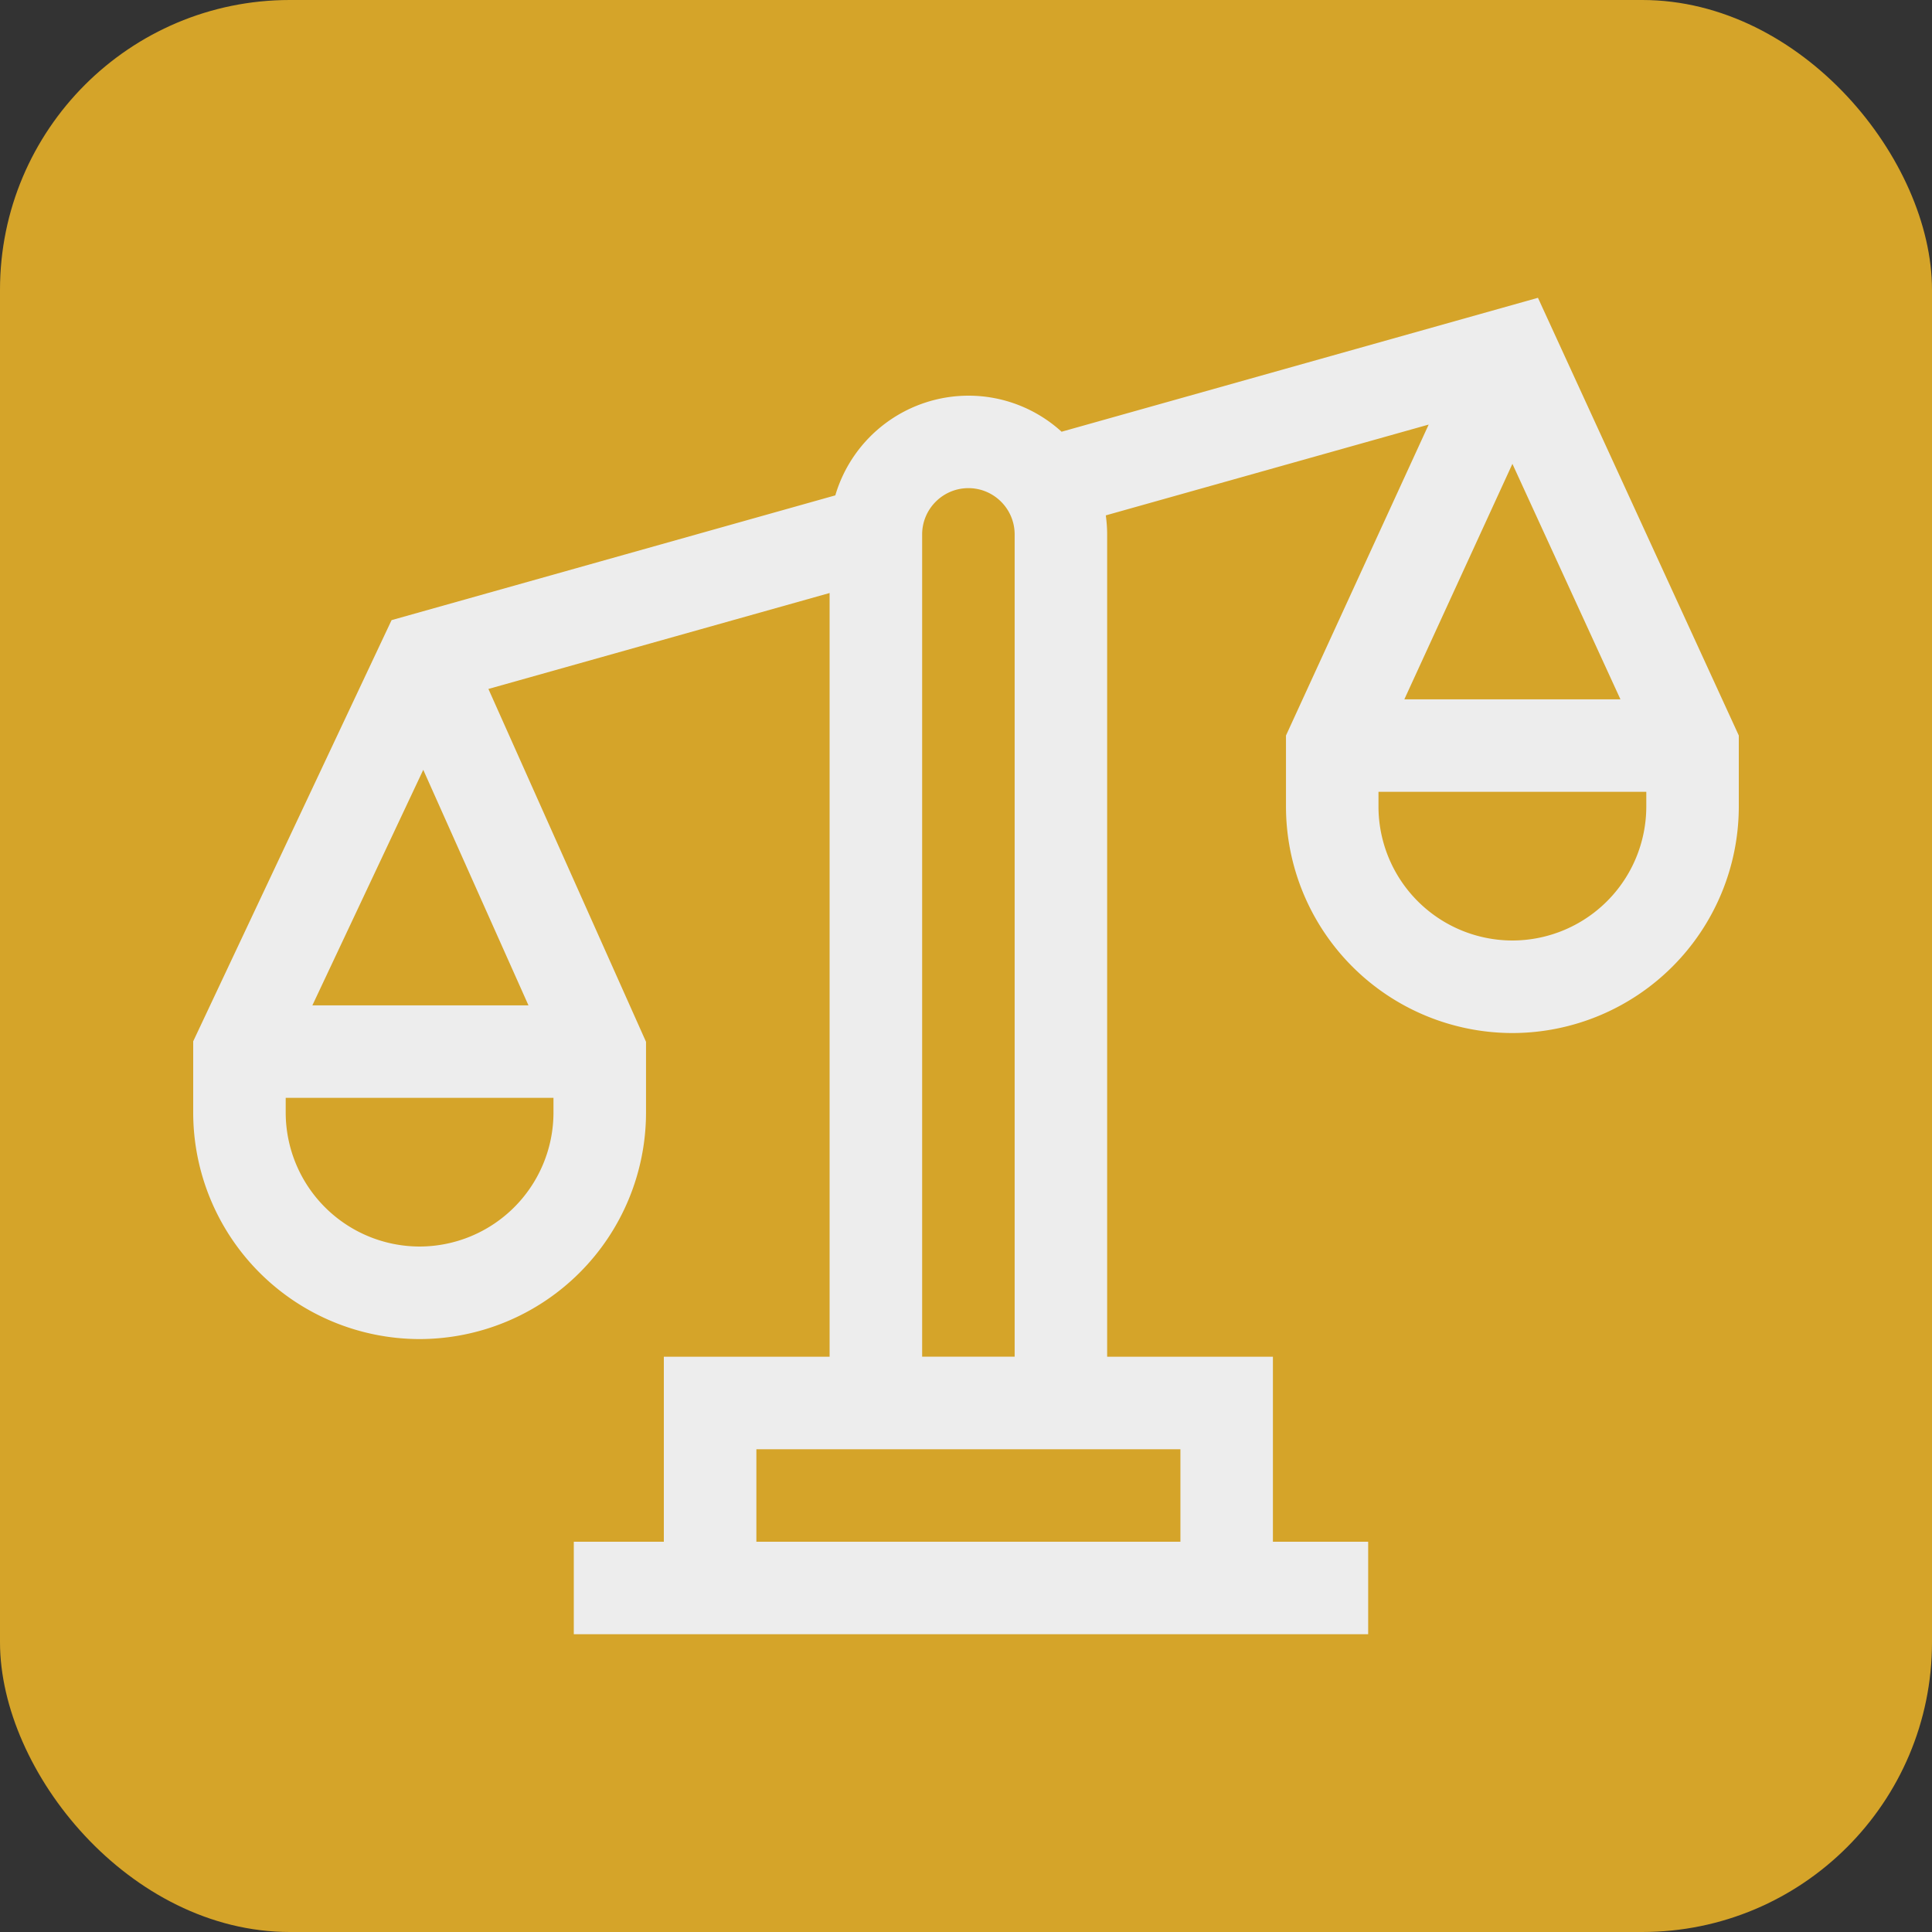 <svg width="50" height="50" fill="none" xmlns="http://www.w3.org/2000/svg"><rect width="100%" height="100%" fill="#333333" stroke="none"/><rect width="50" height="50" rx="7.5" fill="#D5A429"/><path d="M39.802 7.707l-12.328 3.466a3.577 3.577 0 00-2.412-.933 3.597 3.597 0 00-3.444 2.58l-11.484 3.229L5 26.949v1.846a5.866 5.866 0 005.86 5.86 5.867 5.867 0 005.859-5.86v-1.833L12.64 17.83l8.83-2.483v19.765h-4.29V39.9h-2.33v2.393h20.558V39.9h-2.465v-4.788h-4.29v-21.28c0-.168-.013-.333-.035-.494l8.356-2.35-3.693 8.047v1.84a5.867 5.867 0 005.86 5.86A5.867 5.867 0 0045 20.875v-1.84L39.802 7.707zM10.859 32.26a3.47 3.47 0 01-3.465-3.466v-.382h6.93v.382a3.47 3.47 0 01-3.465 3.466zm2.818-6.241H8.084l2.87-6.096 2.723 6.096zm16.872 11.486V39.9H19.575v-2.394h10.974zm-6.684-2.394v-21.28c0-.66.537-1.198 1.197-1.198s1.197.537 1.197 1.197v21.281h-2.394zm15.276-23.107l2.796 6.095h-5.593l2.797-6.095zm0 12.336a3.47 3.47 0 01-3.466-3.466v-.382h6.931v.382a3.47 3.47 0 01-3.465 3.466z" fill="#EDEDED"/></svg>